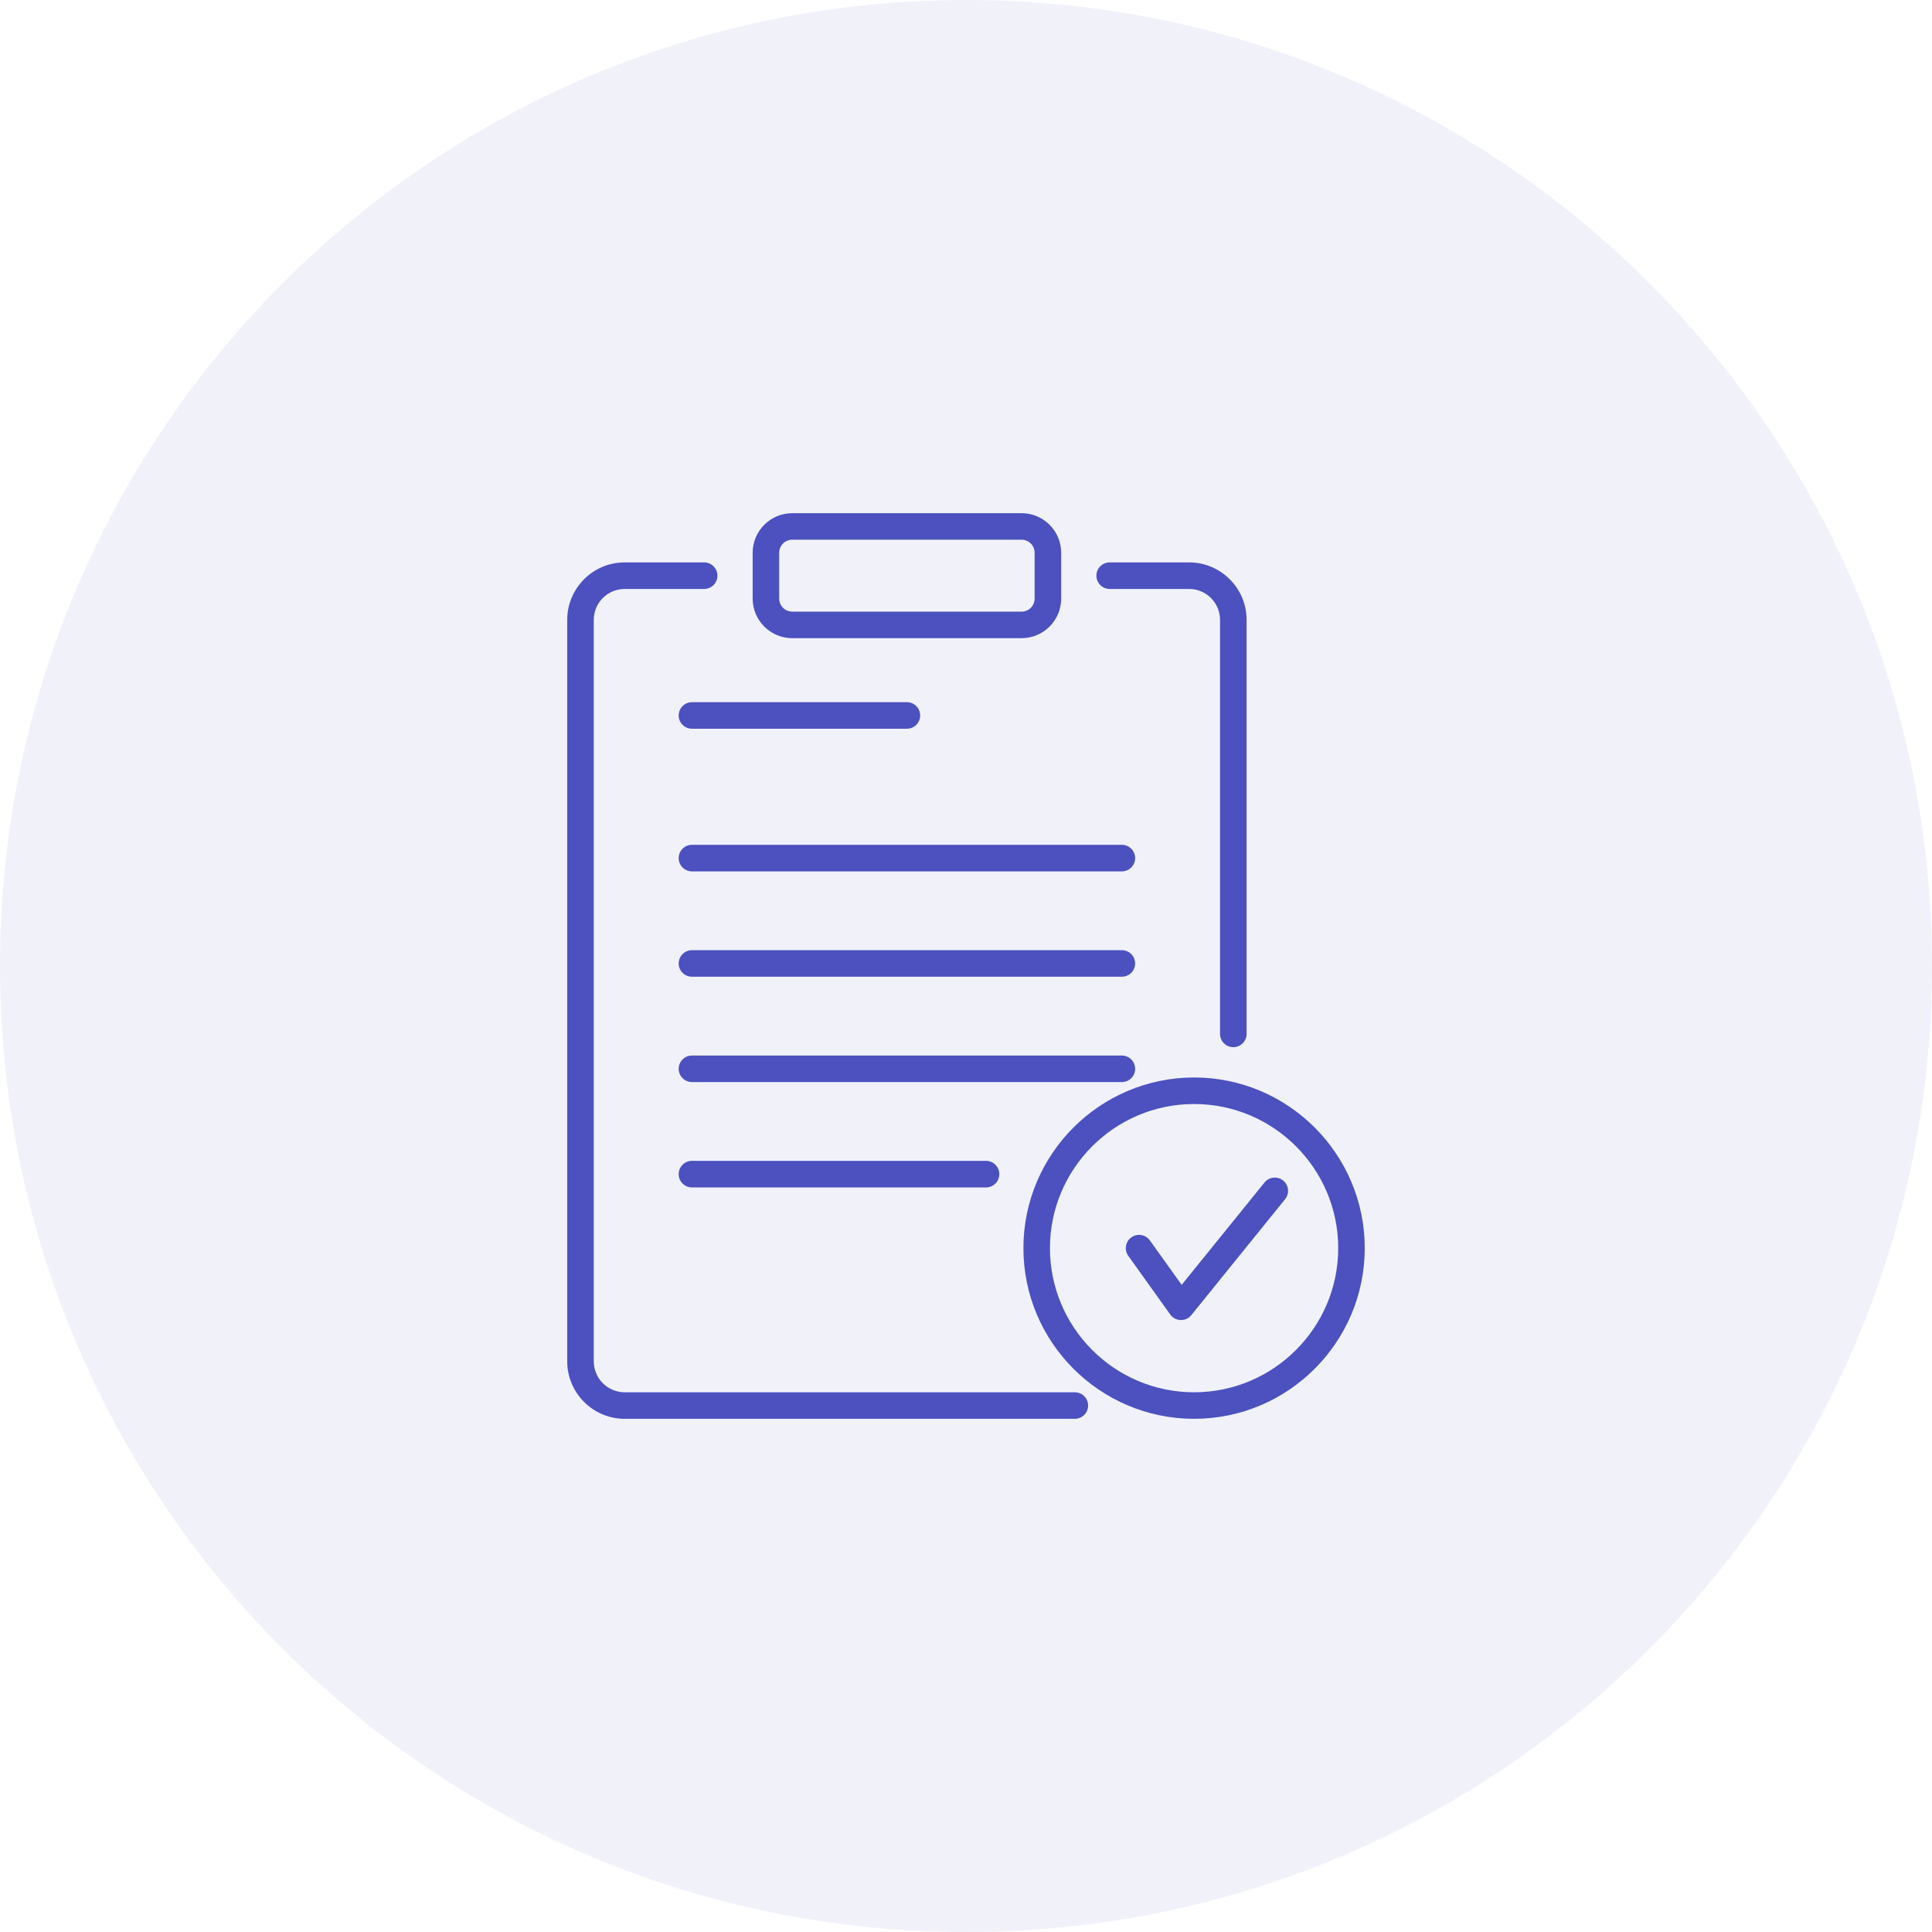 <svg width="64" height="64" viewBox="0 0 64 64" fill="none" xmlns="http://www.w3.org/2000/svg">
<path fill-rule="evenodd" clip-rule="evenodd" d="M32 64C49.673 64 64 49.673 64 32C64 14.327 49.673 0 32 0C14.327 0 0 14.327 0 32C0 49.673 14.327 64 32 64Z" fill="#4C51BF" fill-opacity="0.08"/>
<g clip-path="url(#clip0)">
<path d="M32.664 39.335H22.922C22.679 39.335 22.482 39.138 22.482 38.895C22.482 38.652 22.679 38.455 22.922 38.455H32.664C32.907 38.455 33.104 38.652 33.104 38.895C33.104 39.138 32.907 39.335 32.664 39.335Z" fill="#4C51BF"/>
<path d="M37.163 32.355H22.922C22.679 32.355 22.482 32.159 22.482 31.916C22.482 31.673 22.679 31.476 22.922 31.476H37.163C37.406 31.476 37.603 31.673 37.603 31.916C37.603 32.159 37.406 32.355 37.163 32.355Z" fill="#4C51BF"/>
<path d="M37.163 35.845H22.922C22.679 35.845 22.482 35.648 22.482 35.406C22.482 35.163 22.679 34.966 22.922 34.966H37.163C37.406 34.966 37.603 35.163 37.603 35.406C37.603 35.648 37.406 35.845 37.163 35.845Z" fill="#4C51BF"/>
<path d="M30.043 24.14H22.922C22.679 24.14 22.482 23.944 22.482 23.701C22.482 23.458 22.679 23.261 22.922 23.261H30.043C30.285 23.261 30.482 23.458 30.482 23.701C30.482 23.944 30.285 24.14 30.043 24.14Z" fill="#4C51BF"/>
<path d="M37.163 28.866H22.922C22.679 28.866 22.482 28.669 22.482 28.426C22.482 28.183 22.679 27.986 22.922 27.986H37.163C37.406 27.986 37.603 28.183 37.603 28.426C37.603 28.669 37.406 28.866 37.163 28.866Z" fill="#4C51BF"/>
<path d="M39.123 43.728C39.118 43.728 39.114 43.728 39.109 43.728C38.972 43.724 38.845 43.656 38.765 43.544L37.376 41.602C37.235 41.404 37.28 41.13 37.478 40.989C37.675 40.847 37.95 40.893 38.091 41.09L39.144 42.562L41.888 39.172C42.04 38.983 42.317 38.954 42.506 39.106C42.695 39.259 42.724 39.536 42.571 39.725L39.464 43.565C39.381 43.668 39.255 43.728 39.123 43.728Z" fill="#4C51BF"/>
<path d="M33.843 21.14H26.243C25.52 21.14 24.933 20.552 24.933 19.83V18.31C24.933 17.588 25.52 17 26.243 17H33.843C34.565 17 35.153 17.588 35.153 18.31V19.83C35.153 20.552 34.565 21.14 33.843 21.14ZM26.243 17.879C26.005 17.879 25.812 18.073 25.812 18.31V19.83C25.812 20.067 26.005 20.261 26.243 20.261H33.843C34.08 20.261 34.273 20.068 34.273 19.83V18.31C34.273 18.073 34.08 17.879 33.843 17.879H26.243Z" fill="#4C51BF"/>
<path d="M40.855 34.689C40.612 34.689 40.415 34.492 40.415 34.25V20.534C40.415 19.97 39.956 19.51 39.391 19.51H36.759C36.516 19.51 36.319 19.313 36.319 19.07C36.319 18.827 36.516 18.63 36.759 18.63H39.391C40.441 18.63 41.295 19.485 41.295 20.534V34.25C41.295 34.492 41.098 34.689 40.855 34.689Z" fill="#4C51BF"/>
<path d="M35.605 47H20.694C19.644 47 18.79 46.146 18.79 45.096V20.534C18.79 19.485 19.644 18.63 20.694 18.63H23.326C23.569 18.63 23.766 18.827 23.766 19.07C23.766 19.313 23.569 19.51 23.326 19.51H20.694C20.129 19.51 19.669 19.969 19.669 20.534V45.096C19.669 45.661 20.129 46.121 20.694 46.121H35.605C35.848 46.121 36.045 46.318 36.045 46.56C36.045 46.803 35.848 47 35.605 47Z" fill="#4C51BF"/>
<path d="M39.556 47C36.438 47 33.902 44.464 33.902 41.346C33.902 38.229 36.438 35.693 39.556 35.693C42.673 35.693 45.209 38.229 45.209 41.346C45.209 44.464 42.673 47 39.556 47ZM39.556 36.572C36.923 36.572 34.781 38.714 34.781 41.346C34.781 43.979 36.923 46.121 39.556 46.121C42.188 46.121 44.33 43.979 44.33 41.346C44.33 38.714 42.188 36.572 39.556 36.572Z" fill="#4C51BF"/>
</g>
<defs>
<clipPath id="clip0">
<rect width="30" height="30" fill="white" transform="translate(17 17)"/>
</clipPath>
</defs>
</svg>
